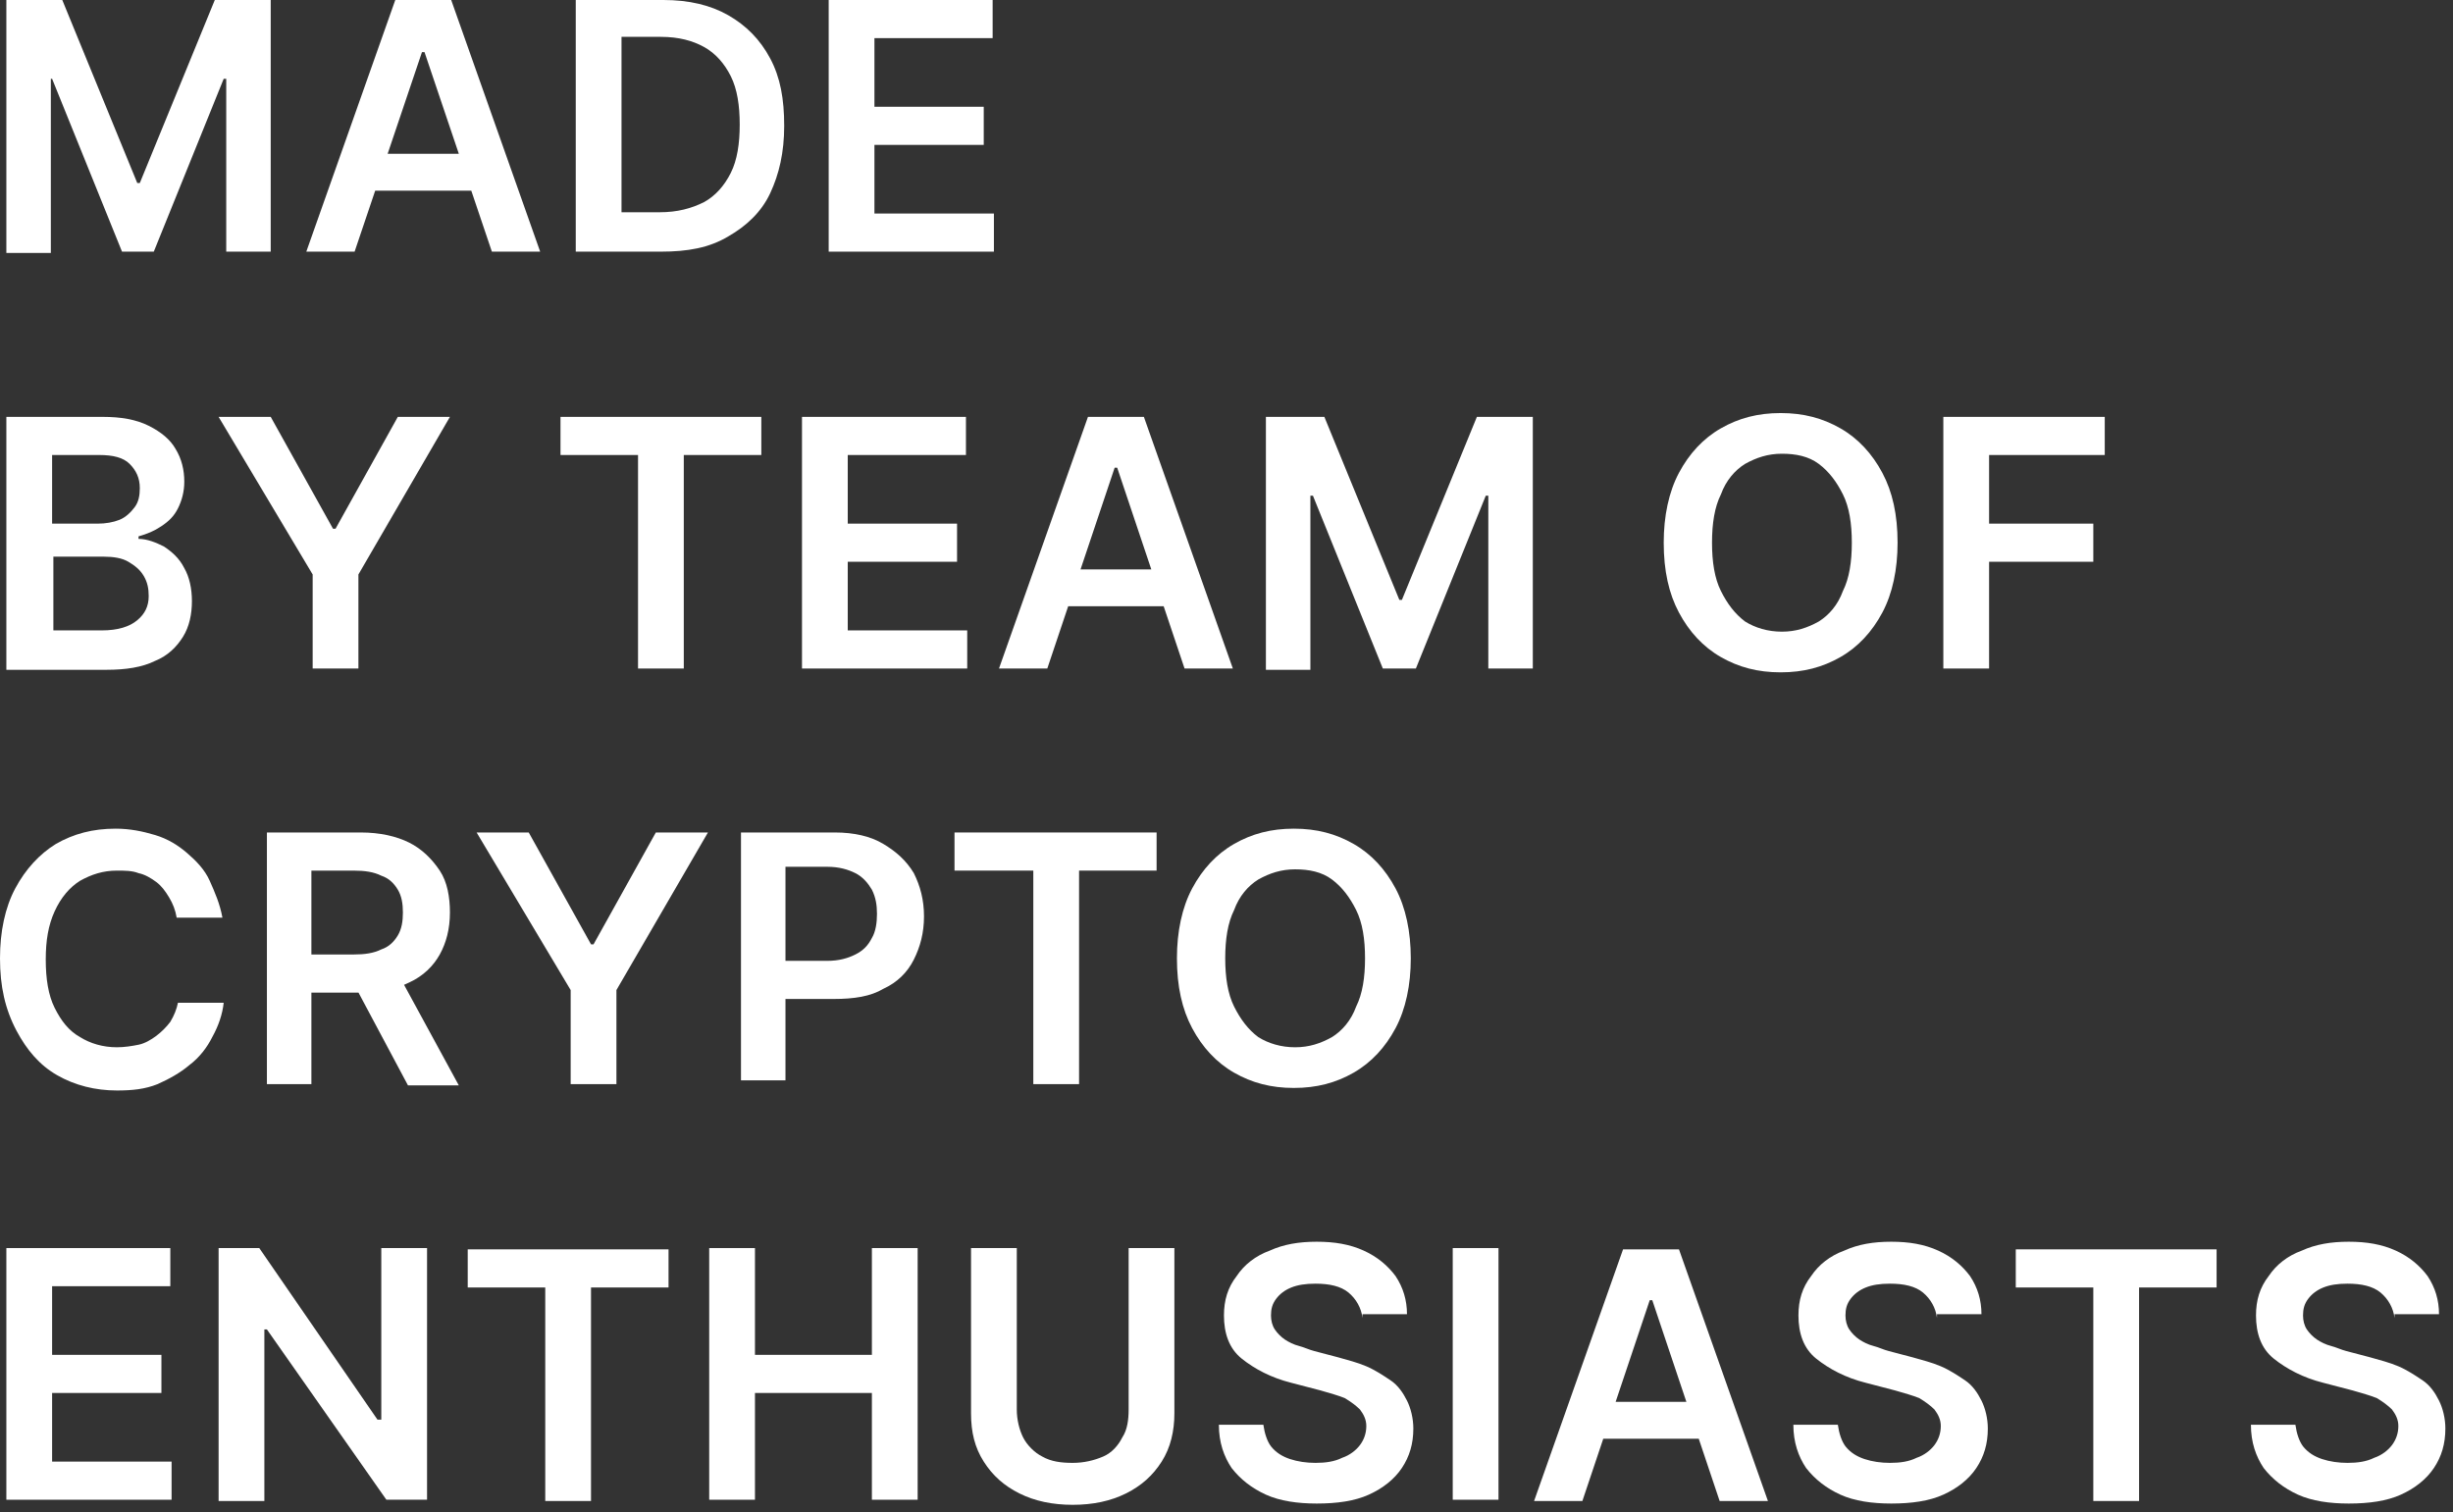 <svg width="193" height="119" viewBox="0 0 193 119" fill="none" xmlns="http://www.w3.org/2000/svg">
<rect x="0" y="0" width="193" height="119" fill="#333333" stroke="none"/>
<path d="M0.5 0H4.9L10.8 14.4H11L16.9 0H21.3V19.8H17.8V6.2H17.6L12.1 19.8H9.6L4.1 6.2H4V19.9H0.5V0Z" fill="white"/>
<path d="M27.9 19.8H24.1L31.1 0H35.5L42.5 19.8H38.7L33.4 4.1H33.2L27.9 19.8ZM28.1 12.1H38.6V15H28.1V12.1Z" fill="white"/>
<path d="M52 19.8H45.3V0H52.2C54.2 0 55.9 0.4 57.3 1.2C58.7 2 59.8 3.1 60.6 4.6C61.4 6.1 61.7 7.8 61.7 9.9C61.7 12 61.3 13.7 60.6 15.2C59.9 16.7 58.7 17.8 57.3 18.6C55.8 19.5 54.1 19.8 52 19.8ZM48.9 16.7H51.9C53.3 16.7 54.4 16.4 55.4 15.9C56.3 15.4 57 14.6 57.5 13.6C58 12.6 58.2 11.3 58.2 9.8C58.2 8.3 58 7 57.5 6C57 5 56.3 4.2 55.4 3.7C54.5 3.2 53.4 2.9 52 2.9H48.9V16.7Z" fill="white"/>
<path d="M65.2 19.8V0H78.1V3H68.8V8.4H77.4V11.4H68.8V16.8H78.2V19.8H65.2Z" fill="white"/>
<path d="M0.5 52.6V32.8H8.1C9.5 32.8 10.7 33 11.7 33.5C12.7 34 13.4 34.6 13.8 35.3C14.3 36.1 14.5 37 14.5 37.9C14.5 38.7 14.3 39.4 14 40C13.7 40.6 13.3 41 12.7 41.4C12.1 41.8 11.6 42 10.9 42.2V42.4C11.6 42.4 12.3 42.7 12.9 43C13.5 43.4 14.1 43.9 14.5 44.7C14.9 45.4 15.1 46.3 15.1 47.3C15.1 48.3 14.9 49.3 14.4 50.1C13.9 50.9 13.2 51.6 12.2 52C11.2 52.5 9.9 52.7 8.4 52.7H0.5V52.6ZM4.1 41.2H7.7C8.3 41.2 8.9 41.1 9.4 40.9C9.9 40.7 10.3 40.3 10.6 39.9C10.9 39.5 11 39 11 38.4C11 37.6 10.7 37 10.2 36.5C9.7 36 8.9 35.8 7.8 35.8H4.1V41.2ZM4.1 49.6H8C9.3 49.6 10.2 49.3 10.8 48.8C11.4 48.3 11.7 47.7 11.7 46.9C11.7 46.3 11.6 45.8 11.3 45.3C11 44.8 10.6 44.5 10.1 44.2C9.6 43.9 8.9 43.8 8.2 43.8H4.2V49.6H4.1Z" fill="white"/>
<path d="M17.2 32.8H21.3L26.2 41.6H26.4L31.3 32.8H35.4L28.2 45.2V52.6H24.6V45.2L17.2 32.8Z" fill="white"/>
<path d="M44.1 35.8V32.8H59.9V35.8H53.8V52.6H50.2V35.8H44.1Z" fill="white"/>
<path d="M63.1 52.6V32.8H76V35.8H66.7V41.2H75.3V44.2H66.7V49.6H76.1V52.6H63.1Z" fill="white"/>
<path d="M82.4 52.6H78.6L85.6 32.8H90L97 52.6H93.2L87.9 36.8H87.7L82.4 52.6ZM82.5 44.8H93V47.7H82.5V44.8Z" fill="white"/>
<path d="M99.8 32.8H104.2L110.1 47.2H110.3L116.2 32.8H120.6V52.6H117.1V39H116.9L111.4 52.6H108.8L103.3 39H103.1V52.7H99.6V32.8H99.8Z" fill="white"/>
<path d="M149.3 42.7C149.3 44.8 148.9 46.7 148.1 48.2C147.3 49.7 146.2 50.9 144.8 51.7C143.4 52.5 141.9 52.9 140.1 52.9C138.3 52.9 136.8 52.5 135.4 51.7C134 50.9 132.9 49.7 132.1 48.2C131.3 46.7 130.9 44.9 130.9 42.7C130.9 40.6 131.3 38.7 132.1 37.2C132.9 35.7 134 34.5 135.4 33.7C136.8 32.9 138.3 32.5 140.1 32.5C141.9 32.5 143.4 32.9 144.8 33.7C146.2 34.5 147.3 35.7 148.1 37.2C148.9 38.7 149.3 40.5 149.3 42.7ZM145.7 42.7C145.7 41.2 145.5 39.9 145 38.9C144.5 37.9 143.9 37.1 143.1 36.5C142.3 35.9 141.3 35.7 140.2 35.7C139.1 35.7 138.2 36 137.3 36.5C136.5 37 135.8 37.8 135.4 38.9C134.9 39.9 134.7 41.2 134.7 42.7C134.7 44.2 134.9 45.5 135.4 46.5C135.9 47.5 136.5 48.3 137.3 48.9C138.1 49.4 139.1 49.7 140.2 49.7C141.3 49.7 142.2 49.4 143.1 48.9C143.9 48.4 144.6 47.6 145 46.5C145.5 45.5 145.7 44.2 145.7 42.7Z" fill="white"/>
<path d="M152.9 52.6V32.8H165.6V35.8H156.5V41.2H164.7V44.2H156.5V52.6H152.9Z" fill="white"/>
<path d="M17.5 72.2H13.9C13.8 71.6 13.6 71.1 13.3 70.6C13 70.1 12.7 69.7 12.3 69.4C11.9 69.1 11.4 68.8 10.9 68.7C10.4 68.5 9.8 68.5 9.2 68.5C8.1 68.5 7.2 68.8 6.3 69.3C5.5 69.8 4.8 70.6 4.3 71.7C3.8 72.8 3.6 74 3.6 75.5C3.6 77 3.8 78.3 4.3 79.3C4.8 80.3 5.4 81.1 6.3 81.6C7.1 82.1 8.1 82.4 9.2 82.4C9.8 82.4 10.4 82.3 10.9 82.2C11.4 82.1 11.9 81.8 12.3 81.5C12.7 81.2 13.1 80.8 13.4 80.4C13.7 79.9 13.9 79.4 14 78.9H17.6C17.5 79.8 17.2 80.7 16.7 81.6C16.3 82.4 15.7 83.2 14.9 83.8C14.2 84.4 13.3 84.9 12.4 85.3C11.4 85.7 10.4 85.8 9.2 85.8C7.5 85.8 5.9 85.4 4.5 84.6C3.1 83.8 2.1 82.6 1.3 81.1C0.4 79.4 0 77.6 0 75.4C0 73.3 0.4 71.4 1.2 69.9C2 68.4 3.1 67.2 4.4 66.4C5.8 65.6 7.3 65.2 9.1 65.2C10.2 65.2 11.2 65.4 12.2 65.7C13.2 66 14 66.5 14.7 67.1C15.4 67.7 16.1 68.4 16.5 69.3C16.9 70.2 17.3 71.1 17.5 72.2Z" fill="white"/>
<path d="M21 85.3V65.5H28.4C29.9 65.5 31.2 65.8 32.2 66.3C33.2 66.8 34 67.6 34.6 68.5C35.2 69.4 35.4 70.6 35.4 71.8C35.4 73.1 35.1 74.2 34.6 75.1C34.1 76 33.3 76.8 32.2 77.3C31.2 77.8 29.9 78.1 28.3 78.1H23V75.1H27.8C28.7 75.1 29.4 75 30 74.7C30.6 74.5 31 74.1 31.3 73.6C31.6 73.1 31.7 72.5 31.7 71.8C31.7 71.1 31.6 70.5 31.3 70C31 69.5 30.6 69.1 30 68.9C29.4 68.6 28.7 68.5 27.8 68.5H24.5V85.3H21ZM31.2 76.4L36.1 85.4H32.1L27.3 76.4H31.2Z" fill="white"/>
<path d="M37.5 65.5H41.6L46.5 74.3H46.7L51.6 65.5H55.7L48.5 77.9V85.3H44.9V77.9L37.5 65.5Z" fill="white"/>
<path d="M58.3 85.3V65.5H65.7C67.2 65.5 68.5 65.8 69.5 66.4C70.5 67 71.3 67.7 71.9 68.7C72.4 69.7 72.7 70.8 72.7 72.1C72.7 73.4 72.4 74.5 71.9 75.5C71.4 76.5 70.6 77.3 69.5 77.8C68.5 78.4 67.2 78.6 65.6 78.6H60.7V75.6H65.1C66 75.6 66.7 75.4 67.3 75.1C67.9 74.8 68.3 74.4 68.6 73.8C68.9 73.3 69 72.6 69 71.9C69 71.2 68.9 70.6 68.6 70C68.3 69.5 67.9 69 67.3 68.7C66.7 68.4 66 68.2 65.1 68.2H61.8V85H58.3V85.3Z" fill="white"/>
<path d="M75.1 68.5V65.5H91V68.5H84.9V85.3H81.3V68.5H75.1Z" fill="white"/>
<path d="M111 75.4C111 77.5 110.6 79.4 109.8 80.9C109 82.4 107.9 83.6 106.5 84.4C105.1 85.2 103.6 85.6 101.8 85.6C100 85.6 98.5 85.2 97.1 84.4C95.7 83.6 94.6 82.4 93.8 80.9C93 79.4 92.6 77.6 92.6 75.4C92.6 73.3 93 71.4 93.8 69.9C94.6 68.4 95.7 67.2 97.1 66.4C98.5 65.6 100 65.2 101.8 65.2C103.6 65.2 105.1 65.6 106.5 66.4C107.9 67.2 109 68.4 109.8 69.9C110.6 71.4 111 73.3 111 75.4ZM107.4 75.4C107.4 73.9 107.2 72.6 106.7 71.6C106.2 70.6 105.6 69.8 104.8 69.2C104 68.6 103 68.4 101.9 68.4C100.8 68.4 99.9 68.7 99 69.2C98.2 69.7 97.5 70.5 97.1 71.6C96.6 72.6 96.4 73.9 96.4 75.4C96.4 76.9 96.6 78.2 97.1 79.2C97.6 80.2 98.2 81 99 81.6C99.8 82.1 100.8 82.4 101.9 82.4C103 82.4 103.9 82.1 104.8 81.6C105.6 81.1 106.3 80.3 106.7 79.2C107.2 78.2 107.4 76.9 107.4 75.4Z" fill="white"/>
<path d="M0.5 118.1V98.2H13.4V101.2H4.1V106.6H12.7V109.6H4.1V115H13.5V118H0.5V118.1Z" fill="white"/>
<path d="M33.6 98.2V118H30.4L21 104.6H20.8V118.1H17.2V98.2H20.4L29.7 111.7H30V98.2H33.6Z" fill="white"/>
<path d="M36.8 101.3V98.3H52.6V101.3H46.5V118.1H42.9V101.3H36.8Z" fill="white"/>
<path d="M55.8 118.1V98.2H59.4V106.6H68.6V98.2H72.2V118H68.6V109.6H59.4V118H55.8V118.1Z" fill="white"/>
<path d="M88.8 98.2H92.4V111.2C92.4 112.6 92.1 113.9 91.4 115C90.7 116.1 89.8 116.9 88.6 117.5C87.4 118.1 86 118.4 84.4 118.4C82.8 118.4 81.4 118.1 80.2 117.5C79 116.9 78.1 116.1 77.4 115C76.7 113.9 76.4 112.7 76.4 111.2V98.2H80V110.9C80 111.7 80.2 112.5 80.5 113.1C80.8 113.7 81.4 114.3 82 114.6C82.7 115 83.5 115.1 84.4 115.1C85.3 115.1 86.1 114.9 86.8 114.6C87.5 114.3 88 113.7 88.3 113.1C88.7 112.5 88.8 111.7 88.8 110.9V98.2Z" fill="white"/>
<path d="M107.2 103.7C107.1 102.9 106.7 102.2 106.1 101.7C105.5 101.2 104.6 101 103.5 101C102.7 101 102.1 101.1 101.6 101.3C101.1 101.5 100.7 101.8 100.4 102.2C100.1 102.6 100 103 100 103.5C100 103.9 100.1 104.3 100.3 104.6C100.5 104.9 100.8 105.2 101.1 105.4C101.4 105.6 101.8 105.8 102.2 105.9C102.6 106 103 106.2 103.4 106.3L105.3 106.8C106 107 106.8 107.2 107.5 107.5C108.2 107.8 108.8 108.2 109.4 108.6C110 109 110.4 109.6 110.7 110.2C111 110.8 111.2 111.6 111.2 112.4C111.2 113.6 110.9 114.6 110.3 115.5C109.7 116.4 108.8 117.1 107.7 117.6C106.6 118.1 105.2 118.3 103.6 118.3C102.1 118.3 100.7 118.1 99.6 117.6C98.5 117.1 97.6 116.4 96.9 115.5C96.3 114.6 95.9 113.5 95.9 112.1H99.4C99.5 112.8 99.7 113.4 100 113.8C100.4 114.3 100.9 114.6 101.5 114.8C102.1 115 102.8 115.1 103.5 115.1C104.3 115.1 105 115 105.6 114.7C106.2 114.5 106.7 114.1 107 113.7C107.3 113.3 107.5 112.8 107.5 112.2C107.5 111.7 107.3 111.3 107 110.9C106.7 110.6 106.3 110.3 105.8 110C105.3 109.8 104.6 109.6 103.9 109.4L101.6 108.8C100 108.4 98.7 107.7 97.7 106.9C96.7 106.1 96.3 104.9 96.3 103.5C96.3 102.3 96.6 101.3 97.3 100.4C97.9 99.5 98.8 98.8 99.9 98.4C101 97.9 102.2 97.7 103.6 97.7C105 97.7 106.2 97.9 107.3 98.4C108.4 98.9 109.2 99.6 109.8 100.4C110.4 101.3 110.7 102.3 110.7 103.4H107.2V103.7Z" fill="white"/>
<path d="M117.9 98.2V118H114.3V98.2H117.9Z" fill="white"/>
<path d="M124.5 118.1H120.7L127.7 98.3H132.1L139.1 118.1H135.3L130 102.3H129.8L124.5 118.1ZM124.7 110.3H135.2V113.2H124.7V110.3Z" fill="white"/>
<path d="M152.4 103.7C152.3 102.9 151.9 102.2 151.3 101.7C150.7 101.2 149.8 101 148.7 101C147.9 101 147.3 101.1 146.8 101.3C146.3 101.5 145.9 101.8 145.6 102.2C145.3 102.6 145.2 103 145.2 103.5C145.2 103.9 145.3 104.3 145.5 104.6C145.7 104.9 146 105.2 146.3 105.4C146.6 105.6 147 105.8 147.4 105.9C147.8 106 148.2 106.2 148.6 106.3L150.5 106.8C151.2 107 152 107.2 152.7 107.5C153.4 107.8 154 108.2 154.6 108.6C155.2 109 155.6 109.6 155.9 110.2C156.2 110.8 156.4 111.6 156.4 112.4C156.4 113.6 156.1 114.6 155.5 115.5C154.9 116.4 154 117.1 152.9 117.6C151.8 118.1 150.4 118.3 148.8 118.3C147.3 118.3 145.9 118.1 144.8 117.6C143.7 117.1 142.8 116.4 142.1 115.5C141.5 114.6 141.1 113.5 141.1 112.1H144.6C144.7 112.8 144.9 113.4 145.2 113.8C145.6 114.3 146.1 114.6 146.7 114.8C147.3 115 148 115.1 148.7 115.1C149.5 115.1 150.2 115 150.8 114.7C151.4 114.5 151.9 114.1 152.2 113.7C152.5 113.3 152.7 112.8 152.7 112.2C152.7 111.7 152.5 111.3 152.2 110.9C151.9 110.6 151.5 110.3 151 110C150.5 109.8 149.8 109.6 149.1 109.4L146.8 108.8C145.2 108.4 143.9 107.7 142.9 106.9C141.9 106.1 141.5 104.9 141.5 103.5C141.5 102.3 141.8 101.3 142.5 100.4C143.1 99.5 144 98.8 145.1 98.4C146.2 97.9 147.4 97.7 148.8 97.7C150.2 97.7 151.4 97.9 152.5 98.4C153.6 98.9 154.4 99.6 155 100.4C155.6 101.3 155.9 102.3 155.9 103.4H152.4V103.7Z" fill="white"/>
<path d="M158.6 101.3V98.3H174.4V101.3H168.3V118.1H164.7V101.3H158.6Z" fill="white"/>
<path d="M188.4 103.7C188.3 102.9 187.9 102.2 187.3 101.7C186.7 101.2 185.8 101 184.7 101C183.9 101 183.3 101.1 182.8 101.3C182.3 101.5 181.9 101.8 181.6 102.2C181.3 102.6 181.2 103 181.2 103.5C181.2 103.9 181.3 104.3 181.5 104.6C181.7 104.9 182 105.2 182.3 105.4C182.6 105.6 183 105.8 183.4 105.9C183.8 106 184.2 106.2 184.6 106.3L186.5 106.8C187.2 107 188 107.2 188.7 107.5C189.4 107.8 190 108.2 190.6 108.6C191.2 109 191.6 109.6 191.9 110.2C192.2 110.8 192.4 111.6 192.4 112.4C192.4 113.6 192.1 114.6 191.5 115.5C190.9 116.4 190 117.1 188.9 117.6C187.8 118.1 186.4 118.3 184.8 118.3C183.3 118.3 181.9 118.1 180.8 117.6C179.7 117.1 178.8 116.4 178.1 115.5C177.5 114.6 177.1 113.5 177.1 112.1H180.6C180.7 112.8 180.9 113.4 181.2 113.8C181.6 114.3 182.1 114.6 182.7 114.8C183.3 115 184 115.1 184.7 115.1C185.5 115.1 186.2 115 186.8 114.7C187.4 114.5 187.9 114.1 188.2 113.7C188.5 113.3 188.7 112.8 188.7 112.2C188.7 111.7 188.5 111.3 188.2 110.9C187.9 110.6 187.5 110.3 187 110C186.5 109.8 185.8 109.6 185.1 109.4L182.8 108.8C181.2 108.4 179.9 107.7 178.9 106.9C177.9 106.1 177.5 104.9 177.5 103.5C177.5 102.3 177.8 101.3 178.5 100.4C179.1 99.5 180 98.8 181.1 98.4C182.2 97.9 183.4 97.7 184.8 97.7C186.2 97.7 187.4 97.9 188.5 98.4C189.6 98.9 190.4 99.6 191 100.4C191.6 101.3 191.9 102.3 191.9 103.4H188.4V103.7Z" fill="white"/>
</svg>
